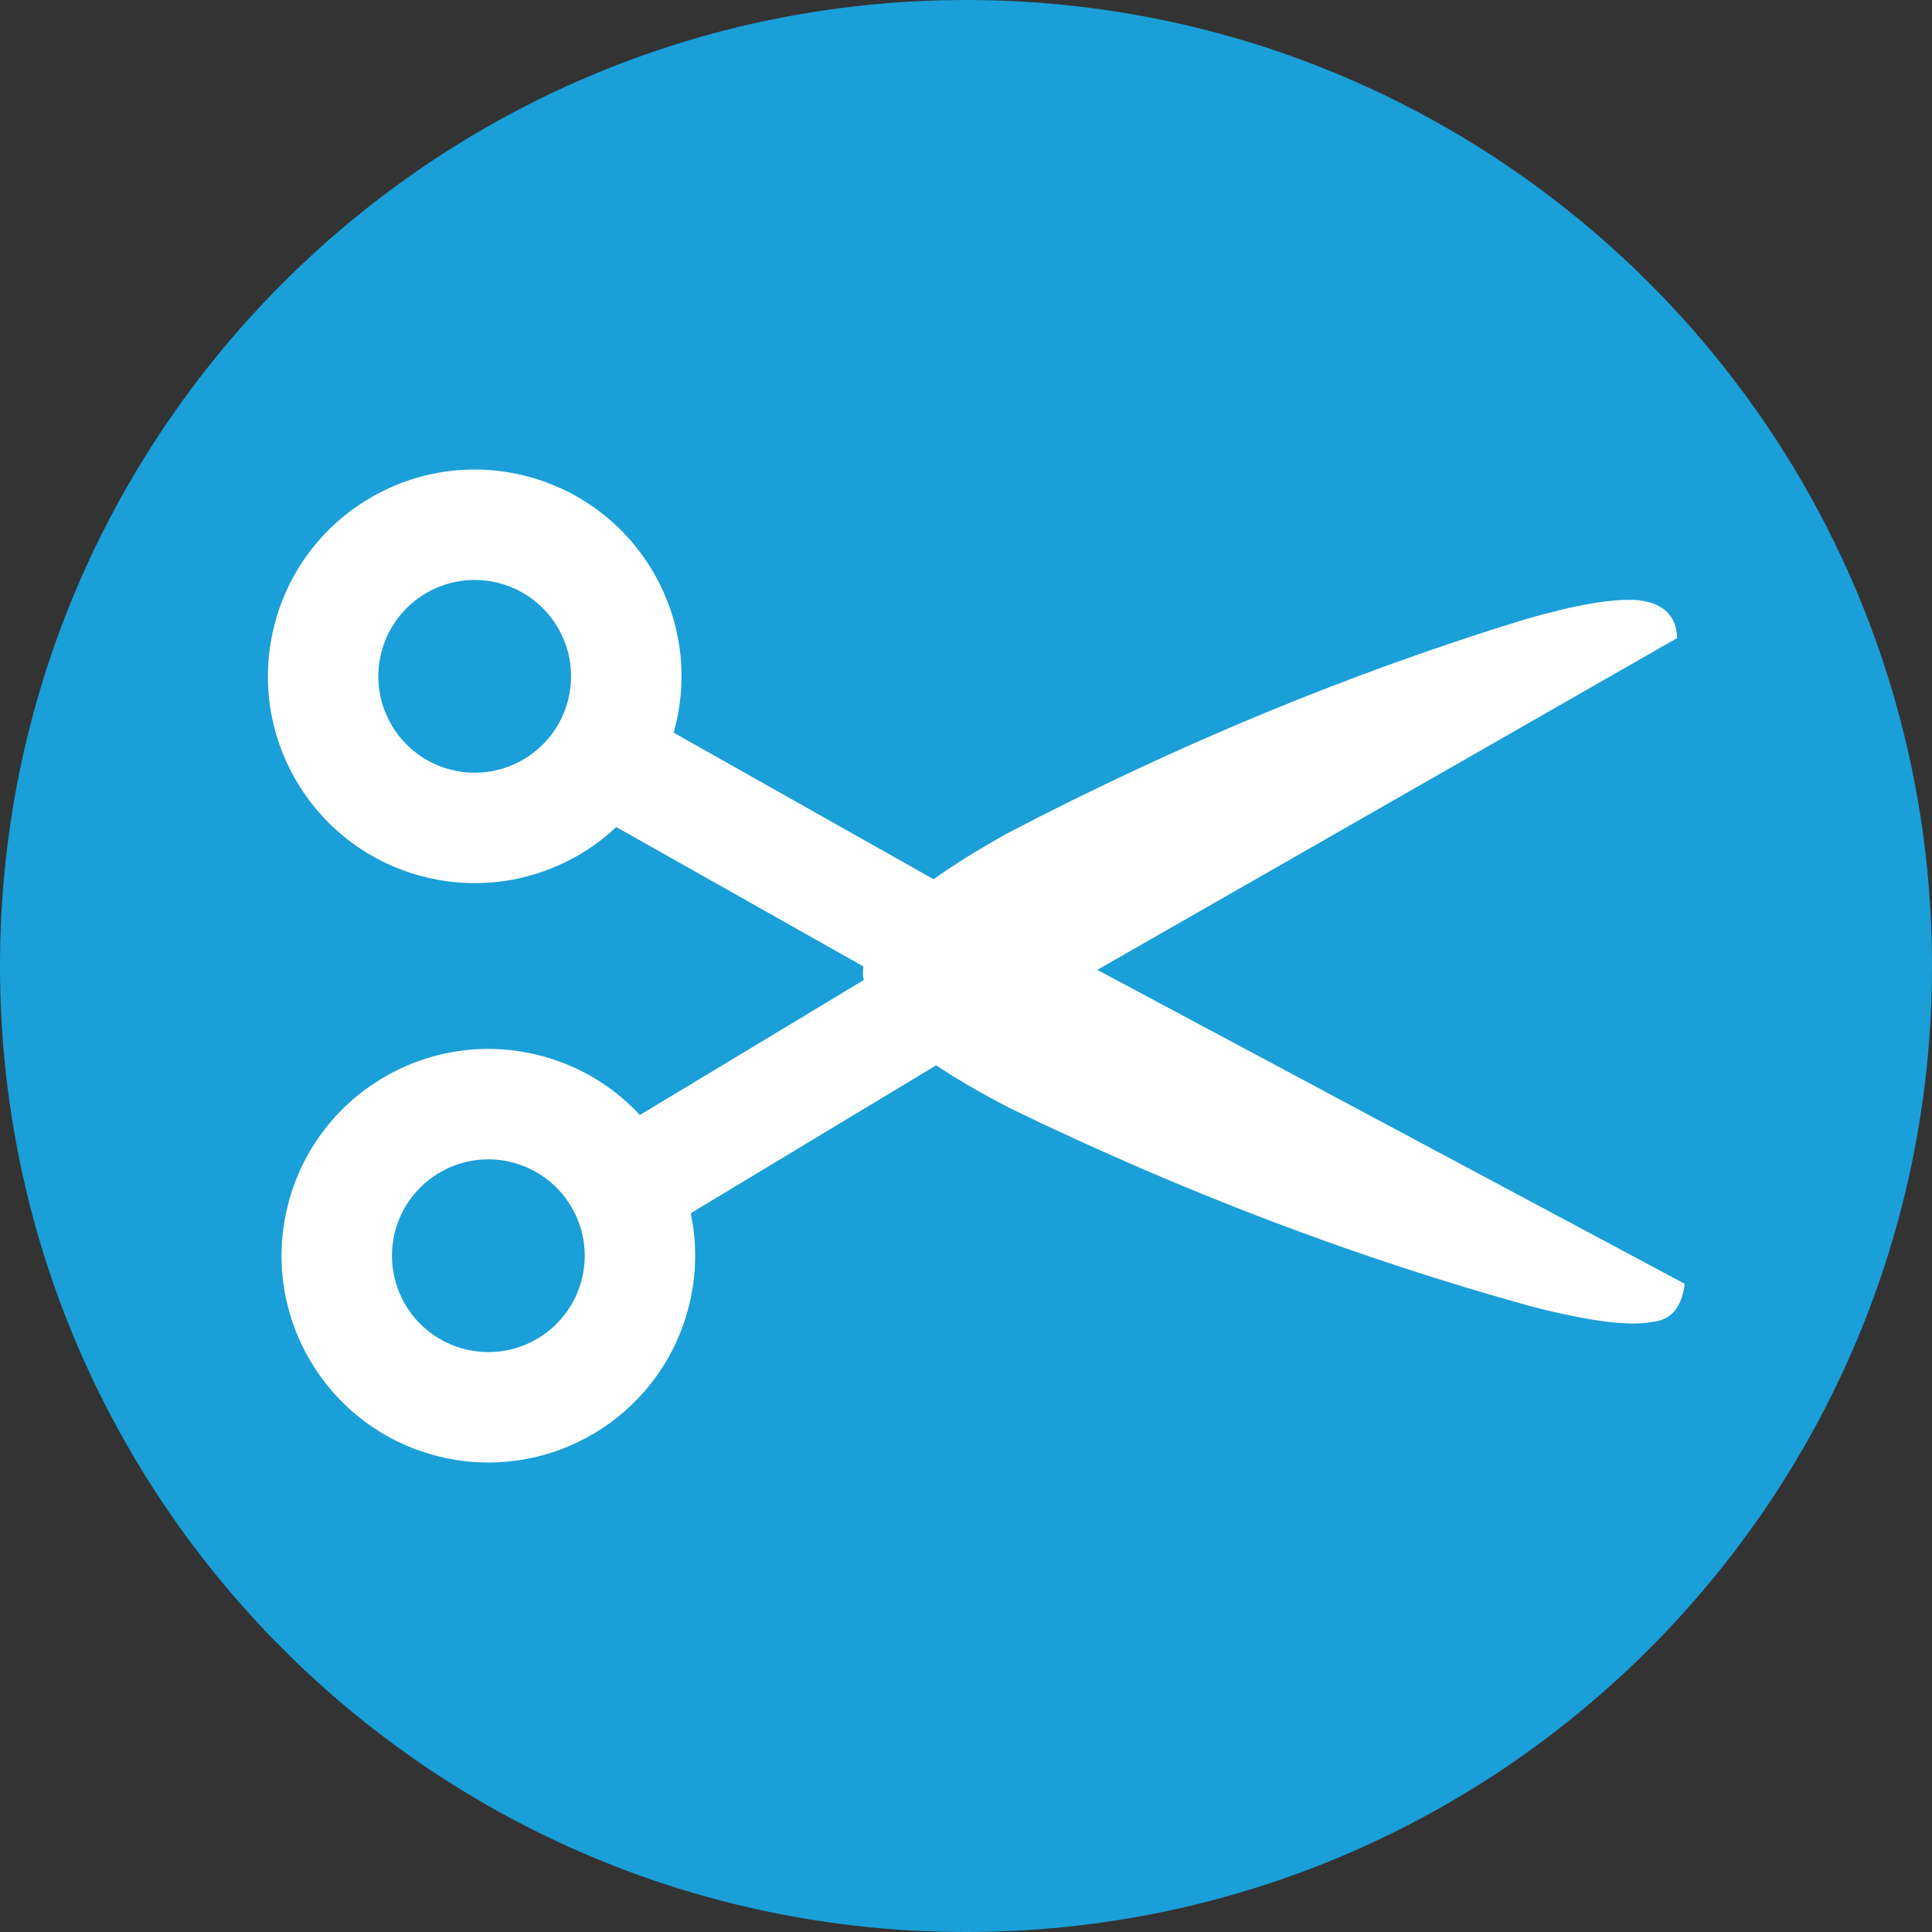 <svg xmlns="http://www.w3.org/2000/svg" xmlns:xlink="http://www.w3.org/1999/xlink" width="500" zoomAndPan="magnify" viewBox="0 0 375 375" height="500" preserveAspectRatio="xMidYMid meet" version="1.2"><rect x="0" y="0" width="375" height="375" fill="#333333" stroke="none"/><defs><clipPath id="66fc2b21db"><path d="M 187.5 0 C 83.945 0 0 83.945 0 187.5 C 0 291.055 83.945 375 187.5 375 C 291.055 375 375 291.055 375 187.5 C 375 83.945 291.055 0 187.5 0 Z M 187.5 0 "/></clipPath><clipPath id="1afb3801d2"><path d="M 187.5 0 C 83.945 0 0 83.945 0 187.5 C 0 291.055 83.945 375 187.5 375 C 291.055 375 375 291.055 375 187.5 C 375 83.945 291.055 0 187.5 0 Z M 187.5 0 "/></clipPath><clipPath id="5c6e99fa1e"><rect x="0" width="375" y="0" height="375"/></clipPath><clipPath id="d13df993b2"><path d="M 167 170 L 326.945 170 L 326.945 257 L 167 257 Z M 167 170 "/></clipPath></defs><g id="a5c0ca76b7"><g clip-rule="nonzero" clip-path="url(#66fc2b21db)"><g transform="matrix(1,0,0,1,0,0)"><g clip-path="url(#5c6e99fa1e)"><g clip-rule="nonzero" clip-path="url(#1afb3801d2)"><rect x="0" width="375" height="375" y="0" style="fill:#1a9fd9;fill-opacity:1;stroke:none;"/></g></g></g></g><path style=" stroke:none;fill-rule:nonzero;fill:#ffffff;fill-opacity:1;" d="M 133.793 253.184 C 128.574 274.727 106.879 287.957 85.34 282.734 C 63.801 277.516 50.566 255.824 55.785 234.285 C 61.004 212.746 82.699 199.516 104.238 204.734 C 125.777 209.953 139.012 231.645 133.793 253.184 M 112.969 248.141 C 115.398 238.102 109.234 227.992 99.191 225.559 C 89.152 223.125 79.043 229.293 76.609 239.332 C 74.18 249.367 80.344 259.48 90.387 261.91 C 100.426 264.344 110.535 258.176 112.969 248.141 Z M 112.969 248.141 "/><path style=" stroke:none;fill-rule:nonzero;fill:#ffffff;fill-opacity:1;" d="M 128.422 140.895 L 204.434 183.762 C 209.586 186.668 211.41 193.203 208.504 198.359 C 205.598 203.512 199.062 205.332 193.906 202.426 L 117.895 159.559 C 112.742 156.652 110.922 150.117 113.828 144.965 C 116.734 139.809 123.27 137.988 128.422 140.895 Z M 128.422 140.895 "/><g clip-rule="nonzero" clip-path="url(#d13df993b2)"><path style=" stroke:none;fill-rule:nonzero;fill:#ffffff;fill-opacity:1;" d="M 180.219 170.738 L 327 249.191 C 326.434 253.781 324.34 256.246 320.711 256.586 C 316.238 257.453 308.477 256.465 297.422 253.625 C 263.59 244.301 229.875 231.5 196.273 215.223 C 179.133 206.363 169.758 198.805 168.141 192.547 L 167.512 189.453 C 167.418 187.449 167.812 185.527 168.695 183.688 C 169.699 180.875 173.539 176.559 180.219 170.738 "/></g><path style=" stroke:none;fill-rule:nonzero;fill:#ffffff;fill-opacity:1;" d="M 119.113 219.484 L 193.855 174.434 C 198.922 171.379 205.508 173.012 208.562 178.078 C 211.617 183.145 209.984 189.73 204.918 192.785 L 130.176 237.836 C 125.109 240.891 118.523 239.258 115.469 234.191 C 112.414 229.121 114.047 222.539 119.113 219.484 Z M 119.113 219.484 "/><path style=" stroke:none;fill-rule:nonzero;fill:#ffffff;fill-opacity:1;" d="M 181.09 206.504 L 325.539 123.84 C 325.371 119.488 322.84 117.039 317.949 116.496 C 313.223 116.113 305.898 117.355 295.988 120.219 C 262.297 130.559 228.918 144.344 195.848 161.574 C 178.973 170.926 169.816 178.754 168.383 185.055 L 167.844 188.164 C 167.809 190.172 168.258 192.082 169.195 193.895 C 170.277 196.676 174.242 200.879 181.09 206.504 "/><path style=" stroke:none;fill-rule:nonzero;fill:#ffffff;fill-opacity:1;" d="M 131.145 140.727 C 125.922 162.266 104.23 175.496 82.691 170.277 C 61.148 165.059 47.918 143.367 53.137 121.824 C 58.355 100.285 80.051 87.055 101.59 92.273 C 123.129 97.492 136.363 119.184 131.145 140.727 M 110.316 135.68 C 112.75 125.641 106.582 115.531 96.543 113.098 C 86.504 110.668 76.395 116.832 73.961 126.871 C 71.527 136.91 77.695 147.02 87.734 149.453 C 97.777 151.887 107.887 145.719 110.316 135.68 Z M 110.316 135.68 "/></g></svg>